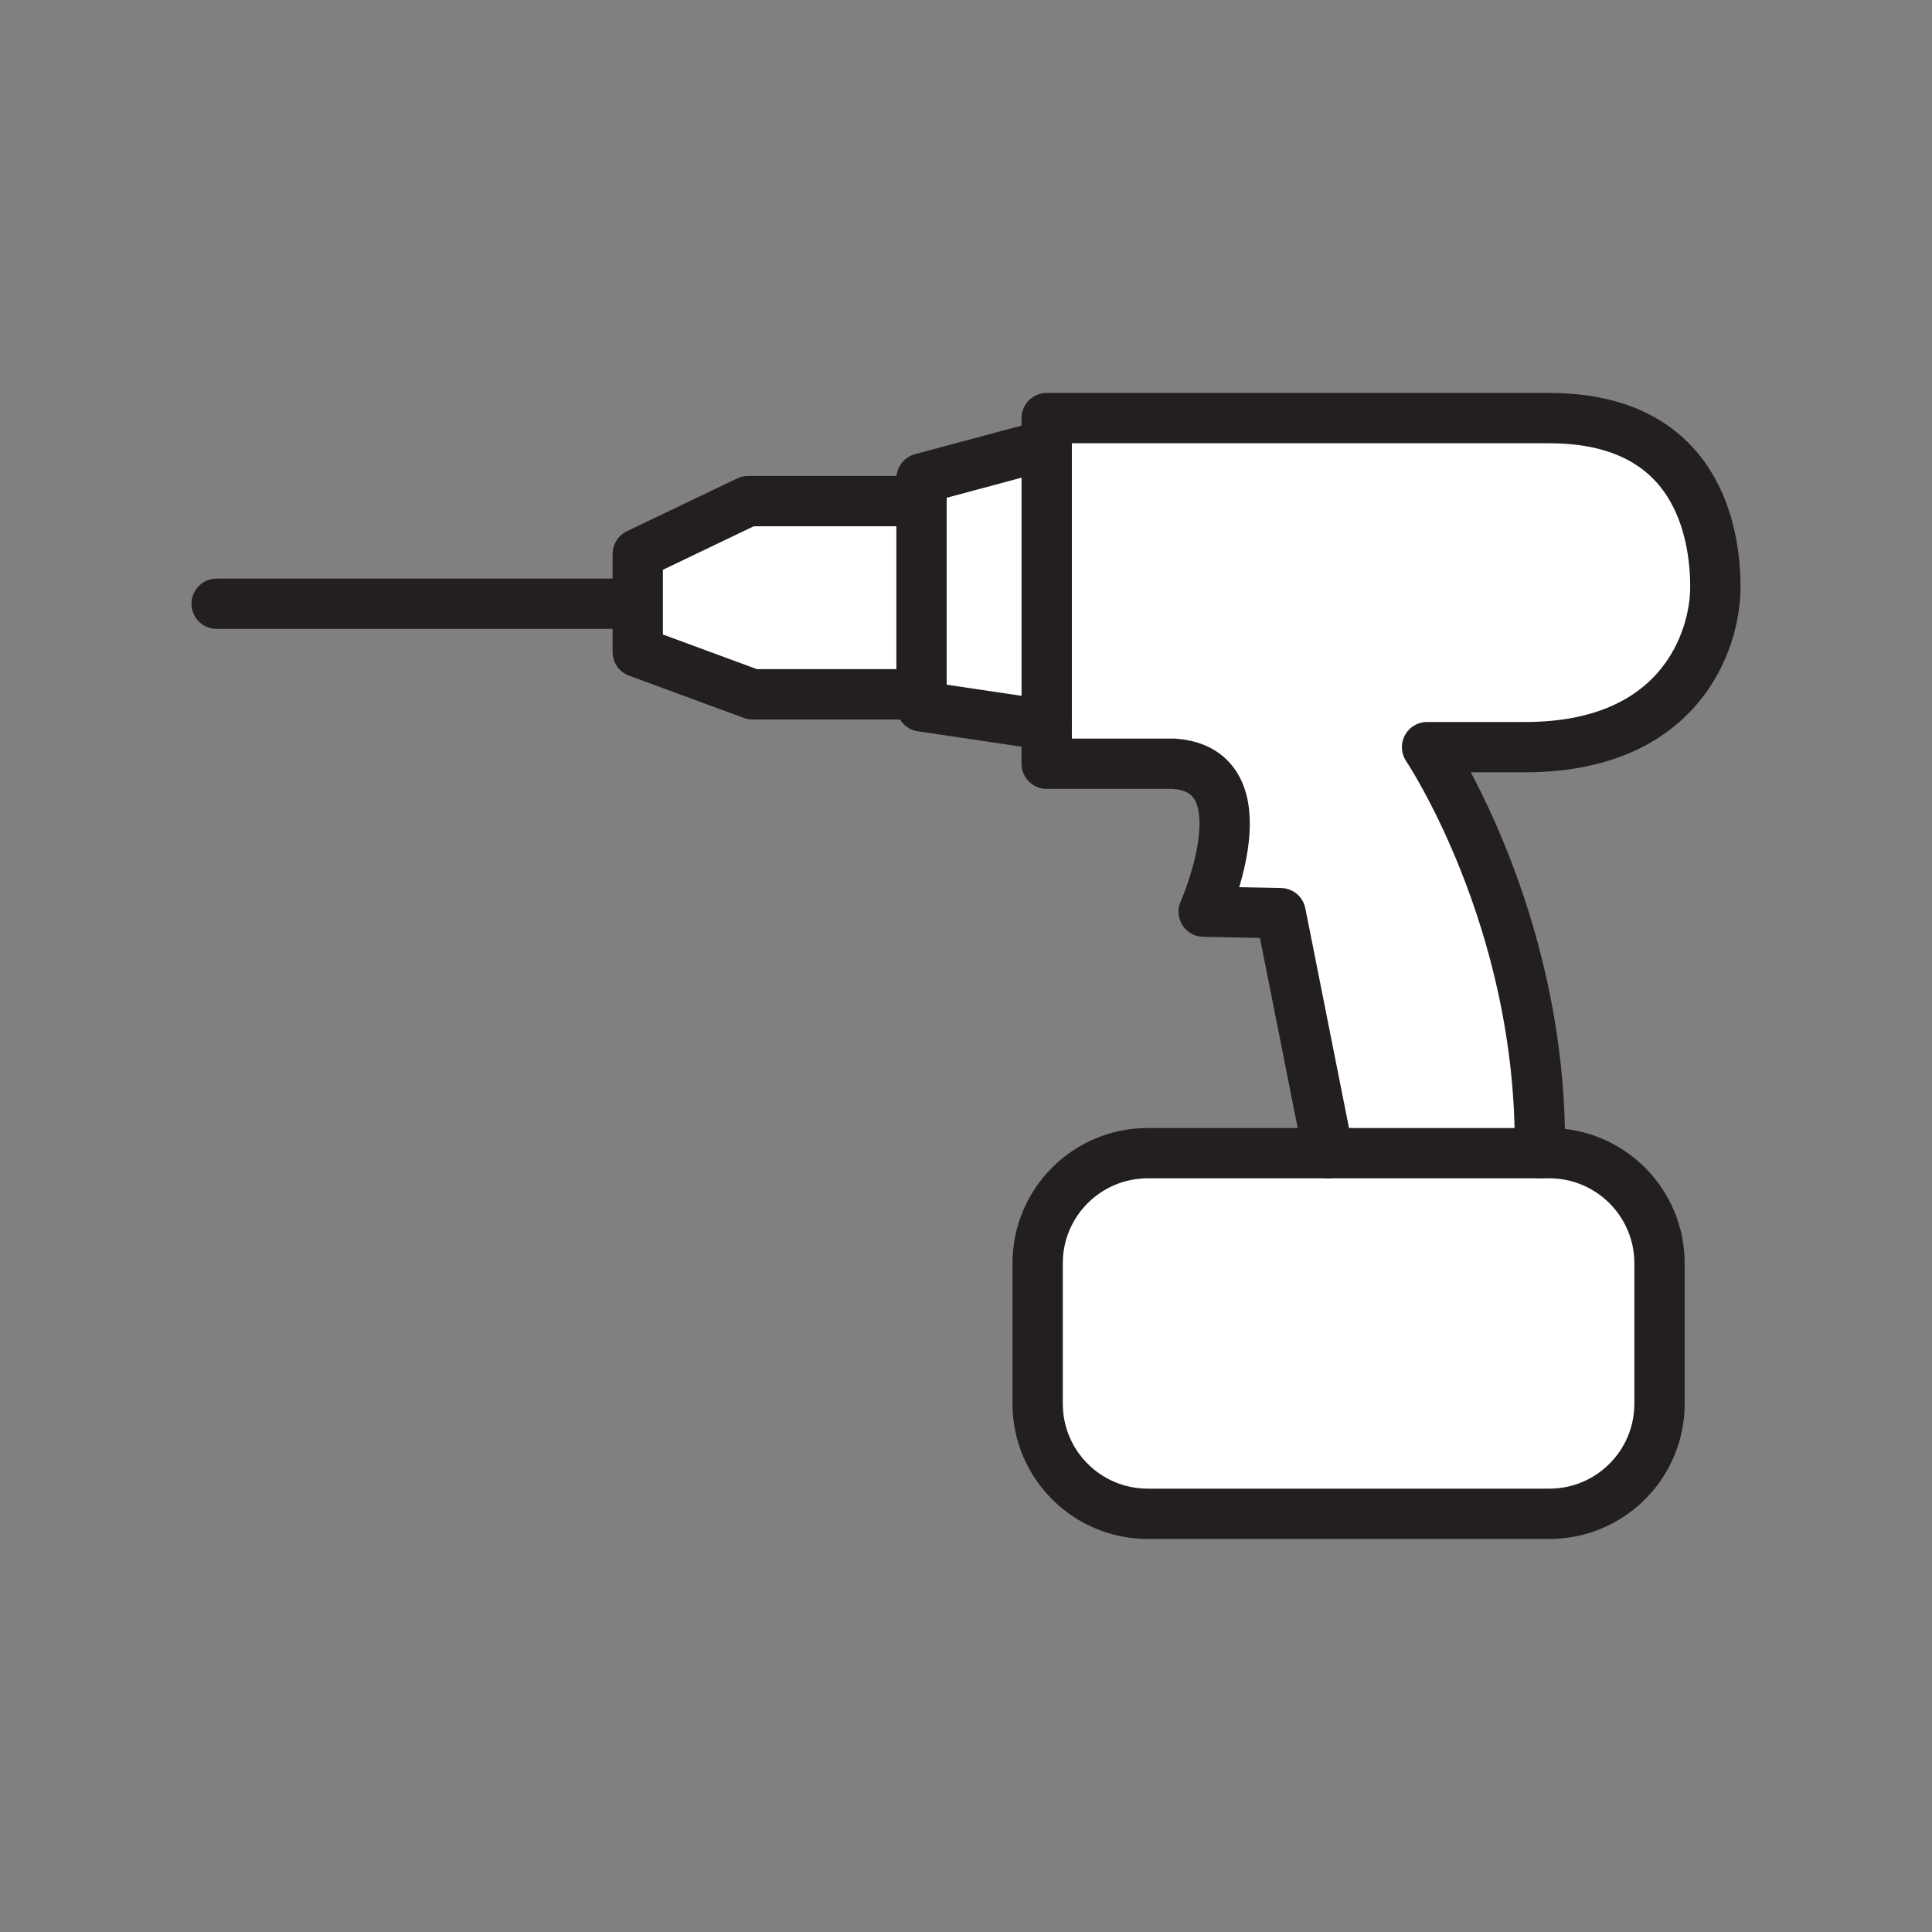 <svg xmlns="http://www.w3.org/2000/svg" viewBox="0 0 1920 1920">
    <rect x="0" y="0" width="1920" height="1920" fill="#808080" stroke="none"/>
    <style>
        .st0{fill:#fff}.st1{fill:none;stroke:#231f20;stroke-width:50;stroke-linecap:round;stroke-linejoin:round;stroke-miterlimit:10}
    </style>
    <path class="st0" d="M1418.2 742.5s115.1 171 112.1 403.5h-210.2l-47.4-238.5-76.5-1.5s63-141-30-147h-126V415.5h499.5c148.5 0 165 115.5 165 168s-34.5 159-189 159h-97.5zM914.4 498h-171l-109.7 52.5V648l114 42h168V498h-1.3z" id="Layer_3"/>
    <path class="st0" d="M1649.2 1255.4V1395c0 60.4-49 109.4-109.5 109.4h-399.1c-60.4 0-109.4-49-109.4-109.4v-139.6c0-60.4 49-109.4 109.4-109.4h399c60.6 0 109.6 49 109.6 109.4z" id="Layer_4"/>
    <path class="st0" d="M915.8 475.5l123-33h1.4v278L915.8 702V498z" id="Layer_5"/>
    <g id="STROKES">
        <g id="XMLID_1_">
            <path class="st1" d="M1530.3 1146c3-232.5-112.1-403.5-112.1-403.5h97.5c154.5 0 189-106.5 189-159s-16.5-168-165-168h-499.5V759h126c93 6 30 147 30 147l76.5 1.5 47.4 238.5"/>
            <path class="st1" d="M1530.3 1146h9.4c60.4 0 109.5 49 109.5 109.4V1395c0 60.4-49 109.4-109.5 109.4h-399.1c-60.4 0-109.4-49-109.4-109.4v-139.6c0-60.4 49-109.4 109.4-109.4h389.7z"/>
            <path class="st1" d="M1040.2 720.5L915.8 702V475.5l123-33"/>
            <path class="st1" d="M912.8 690h-165l-114-42v-97.5L743.4 498h171"/>
            <path class="st1" d="M627.8 600H215.3"/>
        </g>
    </g>
</svg>
